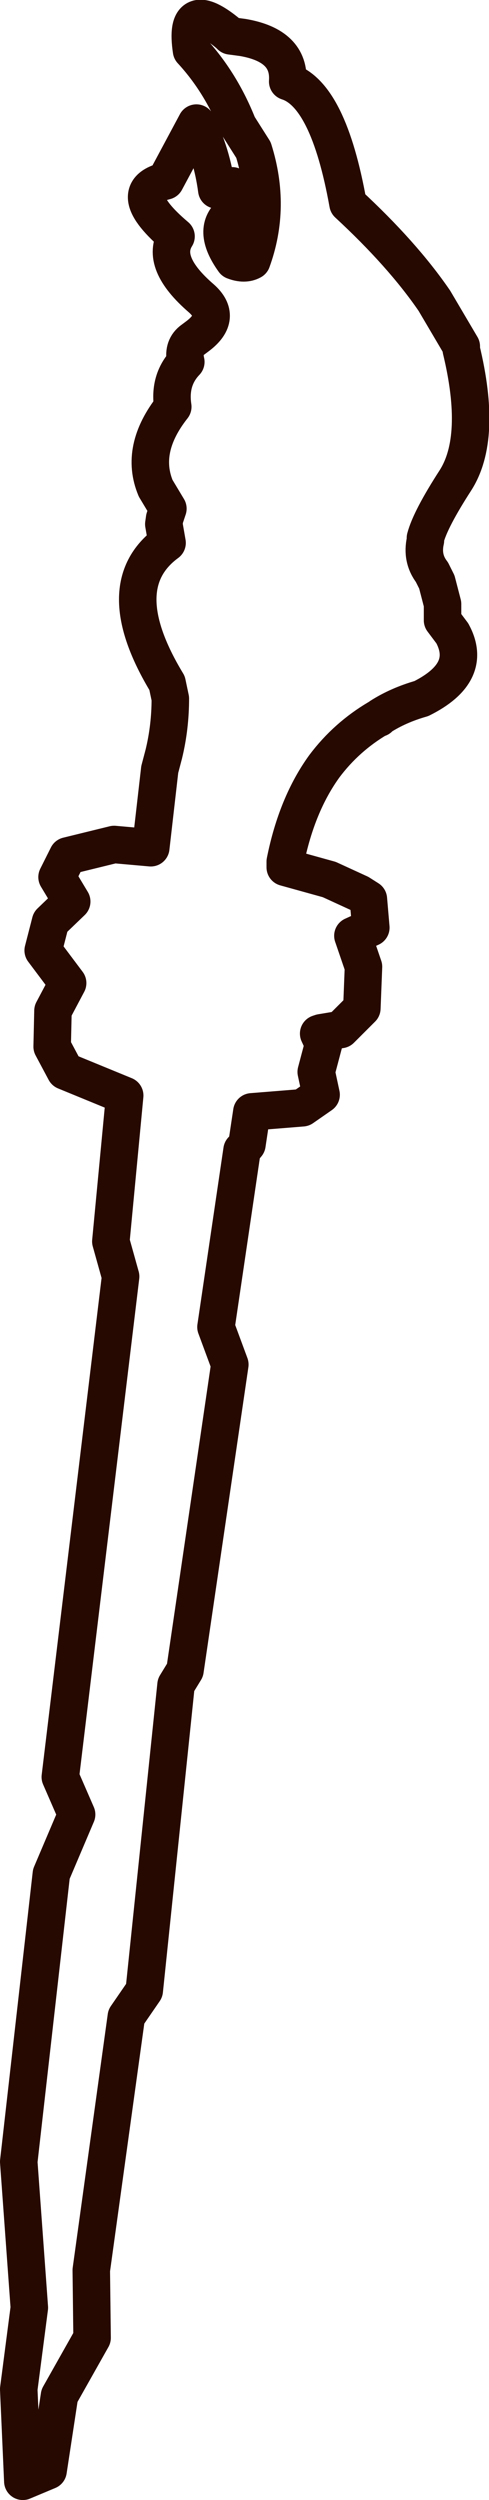 <?xml version="1.0" encoding="UTF-8" standalone="no"?>
<svg xmlns:xlink="http://www.w3.org/1999/xlink" height="153.35px" width="30.0px" xmlns="http://www.w3.org/2000/svg">
  <g transform="matrix(1.0, 0.0, 0.0, 1.0, 10.5, 77.05)">
    <path d="M7.15 -72.05 Q7.3 -74.25 4.4 -74.75 L3.65 -74.85 3.55 -74.95 Q0.75 -77.3 1.25 -73.95 3.05 -72.0 4.1 -69.35 L5.05 -67.85 Q6.15 -64.35 4.95 -61.05 4.5 -60.8 3.85 -61.05 2.45 -63.0 3.75 -64.0 4.4 -65.3 3.75 -65.65 L2.8 -65.4 Q2.5 -67.65 1.55 -69.5 L-0.35 -65.95 Q-2.95 -65.3 0.3 -62.55 -0.7 -60.95 1.85 -58.75 3.15 -57.6 1.65 -56.45 L1.25 -56.15 Q0.7 -55.7 0.9 -54.85 -0.15 -53.75 0.1 -52.1 -1.95 -49.5 -0.95 -47.1 L-0.2 -45.85 -0.4 -45.25 -0.45 -44.9 -0.25 -43.75 Q-3.85 -41.1 -0.25 -35.15 L-0.05 -34.2 Q-0.05 -32.45 -0.45 -30.8 L-0.7 -29.85 -1.25 -25.05 -3.5 -25.25 -6.35 -24.55 -7.0 -23.25 -6.1 -21.75 -7.4 -20.5 -7.85 -18.75 -6.35 -16.75 -7.25 -15.05 -7.3 -12.85 -6.5 -11.35 -2.85 -9.85 -3.7 -0.9 -3.1 1.25 -6.8 31.95 -5.8 34.25 -7.35 37.9 -9.35 55.55 -8.7 64.5 -9.35 69.5 -9.1 75.15 -7.55 74.5 -6.85 69.9 -4.85 66.35 -4.9 62.2 -2.75 46.65 -1.65 45.05 0.3 26.3 0.85 25.4 3.6 6.65 2.75 4.35 4.35 -6.5 4.4 -6.55 4.65 -6.85 4.95 -8.85 8.05 -9.1 9.2 -9.9 8.9 -11.3 9.35 -13.0 9.05 -13.65 9.2 -13.7 10.4 -13.9 11.7 -15.2 11.8 -17.75 11.15 -19.65 12.25 -20.15 12.1 -21.9 11.55 -22.25 9.7 -23.1 7.0 -23.85 7.0 -24.2 Q7.7 -27.7 9.4 -30.05 10.75 -31.85 12.7 -33.0 L12.75 -33.0 12.85 -33.1 Q13.95 -33.8 15.35 -34.2 18.55 -35.8 17.25 -38.2 L16.65 -39.0 16.65 -40.0 16.3 -41.35 16.0 -41.95 Q15.35 -42.8 15.6 -43.9 L15.6 -44.05 Q15.9 -45.2 17.45 -47.6 19.1 -50.2 17.8 -55.6 L17.8 -55.8 16.15 -58.6 Q14.2 -61.45 10.85 -64.55 9.65 -71.25 7.15 -72.05 Z" fill="none" stroke="#260900" stroke-linecap="round" stroke-linejoin="round" stroke-width="2.3"/>
  </g>
</svg>

